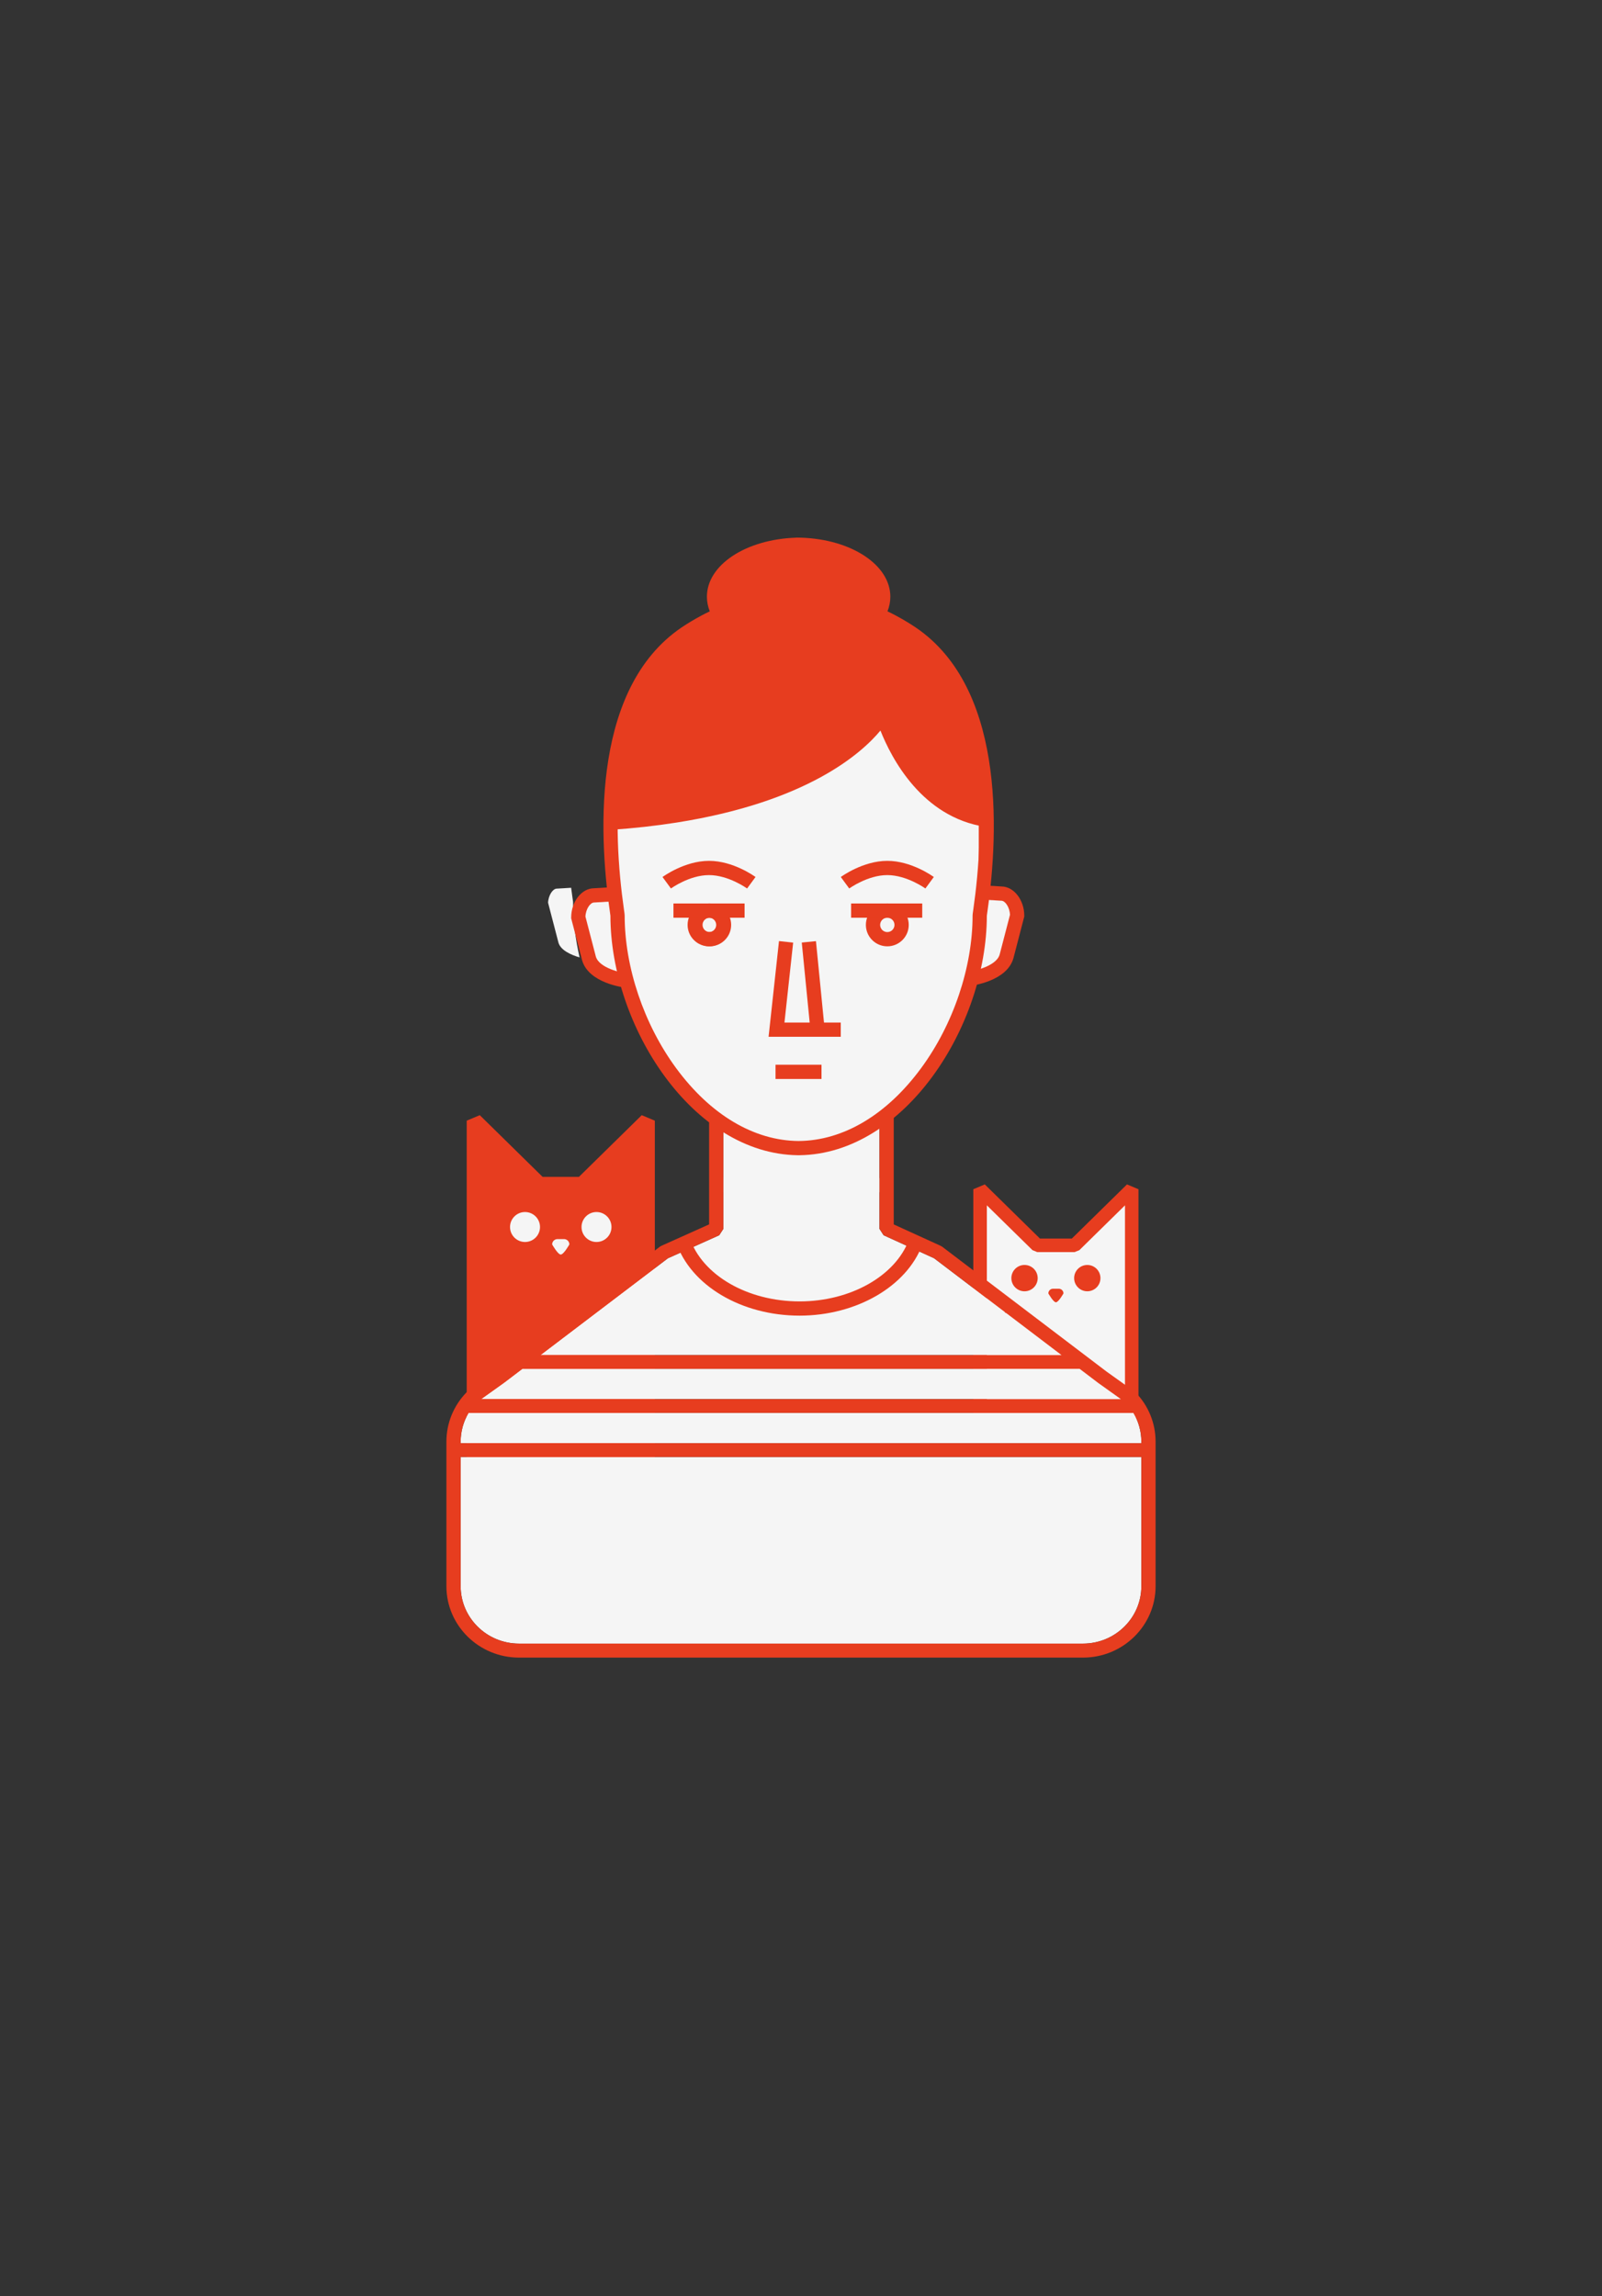 <?xml version="1.0" encoding="utf-8"?>
<!-- Generator: Adobe Illustrator 16.0.0, SVG Export Plug-In . SVG Version: 6.00 Build 0)  -->
<!DOCTYPE svg PUBLIC "-//W3C//DTD SVG 1.1//EN" "http://www.w3.org/Graphics/SVG/1.1/DTD/svg11.dtd">
<svg version="1.1" id="Livello_1" xmlns="http://www.w3.org/2000/svg" xmlns:xlink="http://www.w3.org/1999/xlink" x="0px" y="0px"
	 width="340.158px" height="487.559px" viewBox="-0.694 -0.622 340.158 487.559"
	 enable-background="new -0.694 -0.622 340.158 487.559" xml:space="preserve">
<rect x="-0.694" y="-0.622" width="340.158" height="487.559" fill="#333333" stroke="none"/>
<g>
	<g>
		<g>
			<g>
				<polygon fill="#E73D1F" points="122.899,250.896 118.517,250.896 118.231,250.896 113.851,250.896 100.036,237.331 
					100.036,314.04 118.231,314.04 118.517,314.04 136.714,314.04 136.714,237.331 				"/>
			</g>
			<g>
				<path fill="#E73D1F" d="M136.714,315.671h-36.678l-1.631-1.631v-76.709l2.776-1.166l13.337,13.1h7.713l13.339-13.1l2.777,1.166
					v76.709L136.714,315.671z M101.667,312.408h33.413V241.22l-11.038,10.842l-1.144,0.465h-9.049l-1.145-0.465l-11.039-10.842
					L101.667,312.408L101.667,312.408z"/>
			</g>
			<g>
				<g>
					<path fill="#F5F5F5" d="M113.968,259.911c0,1.758-1.425,3.182-3.183,3.182c-1.756,0-3.182-1.424-3.182-3.182
						c0-1.755,1.426-3.18,3.182-3.18C112.542,256.731,113.968,258.156,113.968,259.911z"/>
				</g>
				<g>
					<circle fill="#F5F5F5" cx="125.964" cy="259.912" r="3.181"/>
				</g>
				<g>
					<path fill="#F5F5F5" d="M119.07,262.476h-0.695h-0.695c-0.628,0-1.136,0.51-1.136,1.137c0,0,1.204,2.144,1.832,2.144
						s1.829-2.144,1.829-2.144C120.204,262.985,119.696,262.476,119.07,262.476z"/>
				</g>
			</g>
			<g>
				<polygon fill="#F5F5F5" points="227.483,263.802 223.636,263.802 223.386,263.802 219.539,263.802 207.407,251.892 
					207.407,300.14 223.386,300.14 223.636,300.14 239.612,300.14 239.612,251.892 				"/>
			</g>
			<g>
				<path fill="#E73D1F" d="M239.612,301.571h-32.205l-1.434-1.434v-48.246l2.438-1.026l11.71,11.499h6.771l11.711-11.499
					l2.438,1.026v48.246L239.612,301.571z M208.841,298.706h29.338V255.31l-9.688,9.517l-1.005,0.409h-7.945l-1.005-0.409
					l-9.688-9.517v43.396H208.841z"/>
			</g>
			<g>
				<g>
					<circle fill="#E73D1F" cx="216.847" cy="270.765" r="2.795"/>
				</g>
				<g>
					<circle fill="#E73D1F" cx="230.175" cy="270.765" r="2.793"/>
				</g>
				<g>
					<path fill="#E73D1F" d="M224.121,273.017h-0.608h-0.611c-0.551,0-0.996,0.445-0.996,0.998c0,0,1.056,1.881,1.605,1.881
						c0.551,0,1.605-1.881,1.605-1.881C225.116,273.462,224.672,273.017,224.121,273.017z"/>
				</g>
			</g>
		</g>
		<path fill="none" stroke="#E73D1F" stroke-width="6" stroke-miterlimit="10" d="M241.897,305.81"/>
		<path fill="none" stroke="#E73D1F" stroke-width="6" stroke-miterlimit="10" d="M99.789,305.81"/>
		<path fill="none" stroke="#E73D1F" stroke-width="6" stroke-miterlimit="10" d="M239.215,342.288"/>
		<path fill="none" stroke="#E73D1F" stroke-width="6" stroke-miterlimit="10" d="M102.471,342.288"/>
	</g>
	<g>
		<g>
			<path fill="#F5F5F5" d="M120.854,189.931c-0.094-0.664-0.188-1.349-0.276-2.049l-3.064,0.183c-0.799,0-1.768,1.363-1.834,2.995
				l2.209,8.486c0.462,1.587,2.622,2.583,4.484,3.128c-0.904-3.948-1.387-7.929-1.39-11.805
				C120.969,190.736,120.911,190.328,120.854,189.931z"/>
		</g>
		<g>
			<g>
				<g>
					<path fill="#E73D1F" d="M167.826,115.037c10.217,0,18.5,4.941,18.5,11.035c0,1.351-0.408,2.644-1.152,3.84
						c3.112,1.347,5.353,2.764,6.347,3.388c23.854,14.971,15.295,59.101,15.295,60.475c0,23.132-17.183,49.391-38.634,49.391
						c-0.012,0,0.386,0,0.373,0c-21.454,0-38.637-26.259-38.637-49.391c0-1.374-8.556-45.504,15.295-60.475
						c0.994-0.624,3.234-2.041,6.346-3.388c-0.745-1.196-1.153-2.488-1.153-3.84c0-6.094,8.282-11.035,18.499-11.035H167.826z"/>
				</g>
			</g>
			<g>
				<g>
					<path fill="#F5F5F5" d="M211.929,189.115c1.844,0,3.348,2.282,3.348,4.687l-2.26,8.688c-1.149,3.96-8.138,4.753-8.138,4.753
						l2.118-18.424L211.929,189.115z"/>
				</g>
			</g>
			<g>
				<g>
					<path fill="#F5F5F5" d="M125.45,189.496c-1.844,0-3.35,2.282-3.35,4.687l2.26,8.689c1.153,3.961,8.139,4.753,8.139,4.753
						l-2.12-18.424L125.45,189.496z"/>
				</g>
			</g>
			<g>
				<g>
					<path fill="#F5F5F5" d="M207.13,170.726c-6.212-13.985-23.138-20.07-38.502-20.158v-0.006c-0.057,0-0.114,0.003-0.171,0.003
						c-0.059,0-0.115-0.003-0.172-0.003v0.006c-15.364,0.088-32.292,6.173-38.501,20.158c0,0,0.719,15.293,0,21.722
						c-0.922,8.242,3.417,22.25,7.735,29.988c4.319,7.738,15.977,20.338,30.938,20.717c14.961,0.377,27.497-10.021,34.263-27.074
						c3.705-9.334,4.41-18.363,4.41-23.631C207.13,185.978,207.13,170.726,207.13,170.726z"/>
				</g>
			</g>
			<g>
				<g>
					<path fill="#E73D1F" d="M205.049,208.746l-0.341-3.004c1.555-0.181,6.148-1.243,6.855-3.674l2.197-8.444
						c-0.066-1.632-1.033-2.995-1.832-2.995l-0.095-0.003l-4.931-0.296l0.183-3.018l4.894,0.293c2.611,0.036,4.812,2.86,4.812,6.197
						v0.193l-2.31,8.876C213.075,207.703,205.865,208.653,205.049,208.746z"/>
				</g>
			</g>
			<g>
				<g>
					<path fill="#E73D1F" d="M150.003,200.314c-2.508,0-4.548-2.041-4.548-4.55c0-2.508,2.041-4.548,4.548-4.548
						c2.509,0,4.55,2.04,4.55,4.548C154.554,198.273,152.513,200.314,150.003,200.314z M150.003,194.241
						c-0.84,0-1.524,0.683-1.524,1.523c0,0.84,0.684,1.525,1.524,1.525c0.842,0,1.525-0.684,1.525-1.525
						C151.53,194.923,150.845,194.241,150.003,194.241z"/>
				</g>
			</g>
			<g>
				<g>
					<path fill="#E73D1F" d="M187.71,200.314c-2.507,0-4.549-2.041-4.549-4.55c0-2.508,2.042-4.548,4.549-4.548
						c2.51,0,4.551,2.04,4.551,4.548C192.261,198.273,190.22,200.314,187.71,200.314z M187.71,194.241
						c-0.841,0-1.523,0.683-1.523,1.523c0,0.84,0.686,1.525,1.523,1.525c0.842,0,1.525-0.684,1.525-1.525
						C189.237,194.923,188.552,194.241,187.71,194.241z"/>
				</g>
			</g>
			<g>
				<polygon fill="#E73D1F" points="174.267,216.497 172.56,199.213 169.549,199.512 171.228,216.497 165.872,216.497 
					167.719,199.525 164.713,199.199 162.501,219.521 171.435,219.521 174.563,219.521 177.826,219.521 177.826,216.497 				"/>
			</g>
			<g>
				<g>
					<rect x="163.976" y="225.455" fill="#E73D1F" width="9.763" height="3.024"/>
				</g>
			</g>
			<g>
				<g>
					<path fill="#E73D1F" d="M132.329,209.125c-0.818-0.093-8.026-1.043-9.42-5.833l-2.321-8.917v-0.193
						c0-3.339,2.198-6.161,4.811-6.198l4.89-0.294l0.182,3.019l-5.021,0.299c-0.799,0-1.768,1.364-1.834,2.996l2.208,8.486
						c0.699,2.403,5.292,3.456,6.845,3.632L132.329,209.125z"/>
				</g>
			</g>
			<g>
				<g>
					<path fill="#E73D1F" d="M179.627,188.032l-1.789-2.438c0.19-0.141,4.734-3.43,9.872-3.43c5.141,0,9.684,3.289,9.874,3.43
						l-1.788,2.438c-0.038-0.026-3.951-2.842-8.086-2.842C183.552,185.189,179.666,188.002,179.627,188.032z"/>
				</g>
			</g>
			<g>
				<g>
					<path fill="#E73D1F" d="M149.855,200.314c-2.509,0-4.549-2.041-4.549-4.55c0-2.508,2.04-4.548,4.549-4.548
						c2.508,0,4.548,2.04,4.548,4.548C154.403,198.273,152.363,200.314,149.855,200.314z M149.855,194.241
						c-0.841,0-1.525,0.683-1.525,1.523c0,0.84,0.684,1.525,1.525,1.525c0.84,0,1.525-0.684,1.525-1.525
						C151.38,194.923,150.695,194.241,149.855,194.241z"/>
				</g>
			</g>
			<g>
				<g>
					<path fill="#E73D1F" d="M141.77,188.032l-1.789-2.438c0.191-0.141,4.733-3.43,9.874-3.43c5.139,0,9.681,3.289,9.872,3.43
						l-1.789,2.438c-0.036-0.026-3.951-2.842-8.083-2.842C145.694,185.189,141.809,188.002,141.77,188.032z"/>
				</g>
			</g>
			<g>
				<g>
					<path fill="#E73D1F" d="M132.5,157.557l65.349-16.968l10.976,32.865c0,0-8.843-1.758-14.65-8.572
						c-4.112-4.826-6.505-15.167-7.448-13.635c-12.687,20.524-57.777,22.822-57.777,22.822L132.5,157.557z"/>
				</g>
			</g>
			<g>
				<g>
					<path fill="#E73D1F" d="M129.045,175.579l-0.206-3.017c4.761-0.326,9.363-0.836,13.674-1.517
						c34.324-5.413,42.792-20.362,42.875-20.513l2.787,0.303c0.051,0.18,5.141,17.511,19.237,20.812l0,0l1.692,0.323l-0.504,2.98
						c-13.562-2.018-20.06-14.676-22.347-20.453c-4.004,4.826-15.547,15.161-43.274,19.535
						C138.585,174.727,133.896,175.247,129.045,175.579z"/>
				</g>
			</g>
			<g>
				<rect x="180.026" y="191.216" fill="#E73D1F" width="15.103" height="3.024"/>
			</g>
			<g>
				<rect x="142.302" y="191.216" fill="#E73D1F" width="15.103" height="3.024"/>
			</g>
			<g>
				<g>
					<polygon fill="#F5F5F5" points="186.052,252.528 186.052,236.853 152.897,236.761 152.897,252.528 					"/>
				</g>
				<g>
					<path fill="#F5F5F5" d="M241.651,308.738H97.12v27.446c0,6.717,5.56,12.184,12.394,12.184h119.743
						c6.835,0,12.395-5.467,12.395-12.184V308.738L241.651,308.738z"/>
				</g>
				<g>
					<path fill="#F5F5F5" d="M239.976,299.384H98.795c-1.085,1.84-1.676,3.93-1.676,6.1v0.334h144.532v-0.334
						C241.651,303.312,241.062,301.224,239.976,299.384z"/>
				</g>
				<g>
					<path fill="#F5F5F5" d="M114.069,287.103h110.632l-11.749-8.925c-0.079,0.005-0.159-0.024-0.217-0.104
						c-0.034-0.052-0.072-0.095-0.109-0.144l-14.986-11.385l-10.713-4.883l-0.878-1.35v-10.767h-33.153v10.767l-0.884,1.354
						l-10.884,4.883L114.069,287.103z"/>
				</g>
				<g>
					<polygon fill="#F5F5F5" points="106.322,292.988 101.461,296.46 237.31,296.46 232.483,293.017 228.554,290.026 
						110.22,290.026 					"/>
				</g>
				<g>
					<path fill="#E73D1F" d="M240.447,295.058l-0.208-0.182l-5.94-4.242l-34.944-26.543l-0.291-0.172l-9.988-4.557v-23.229h-3.023
						v24.181l0.875,1.348l10.715,4.885l14.983,11.387c0.038,0.047,0.078,0.092,0.108,0.142c0.06,0.079,0.142,0.108,0.22,0.105
						l11.749,8.925H114.07l27.059-20.557l10.885-4.881l0.884-1.354v-23.562h-3.024v22.604l-10.159,4.559l-0.297,0.176
						l-34.909,26.518l-5.977,4.269l-0.21,0.183c-2.726,2.825-4.227,6.528-4.227,10.426v30.701c0,8.354,6.916,15.153,15.418,15.153
						h119.743c8.503,0,15.419-6.799,15.419-15.153v-30.701C244.676,301.589,243.175,297.886,240.447,295.058z M106.322,292.988
						l3.898-2.962h118.333l3.932,2.988l4.824,3.444H101.461L106.322,292.988z M241.651,336.185c0,6.717-5.562,12.185-12.396,12.185
						H109.514c-6.834,0-12.394-5.468-12.394-12.185v-27.445h144.531V336.185L241.651,336.185z M241.651,305.813H97.12v-0.332
						c0-2.17,0.59-4.26,1.676-6.101h141.18c1.086,1.838,1.676,3.931,1.676,6.101V305.813L241.651,305.813z"/>
				</g>
			</g>
			<g>
				<g>
					<path fill="#E73D1F" d="M169.067,244.673l-0.373-0.002c-22.401-0.299-39.756-27.521-39.776-50.857
						c-0.013-0.133-0.07-0.542-0.127-0.938c-2.481-17.39-3.686-48.418,16.132-60.856l0.054-0.036
						c0.907-0.569,2.636-1.655,5.036-2.798c-0.402-1.009-0.606-2.052-0.606-3.113c0-6.74,8.276-12.185,18.935-12.53v-0.019
						l1.076,0.019c10.66,0.346,18.935,5.79,18.935,12.53c0,1.062-0.203,2.104-0.604,3.113c2.396,1.142,4.129,2.229,5.035,2.798
						l0.055,0.035c19.817,12.439,18.612,43.468,16.135,60.855c-0.06,0.397-0.117,0.808-0.129,0.939
						c-0.021,23.339-17.377,50.56-39.778,50.858V244.673L169.067,244.673z M168.881,116.551c-9.072,0.163-16.449,4.43-16.449,9.52
						c0,1.032,0.311,2.055,0.924,3.04l-0.684,2.188c-2.949,1.274-5.068,2.605-6.085,3.244l-0.056,0.036
						c-18.371,11.53-17.124,41.205-14.747,57.868c0.126,0.878,0.158,1.117,0.158,1.325c0,10.98,4.082,23.09,10.919,32.393
						c7.287,9.914,16.527,15.414,26.019,15.484c9.493-0.07,18.732-5.57,26.02-15.484c6.84-9.304,10.918-21.413,10.918-32.393
						c0-0.208,0.033-0.447,0.16-1.325c2.379-16.663,3.623-46.338-14.746-57.868l-0.057-0.036c-1.018-0.639-3.135-1.97-6.085-3.244
						l-0.684-2.188c0.612-0.985,0.926-2.009,0.926-3.04C185.331,120.981,177.954,116.714,168.881,116.551z"/>
				</g>
			</g>
		</g>
		<g>
			<path fill="#E73D1F" d="M169.093,278.731c-12.377,0-23.167-6.422-26.24-15.619l2.869-0.959
				c2.666,7.979,12.277,13.555,23.372,13.555c10.775,0,20.316-5.375,23.202-13.068l2.83,1.061
				C191.808,272.55,181.103,278.731,169.093,278.731z"/>
		</g>
	</g>
</g>
</svg>
